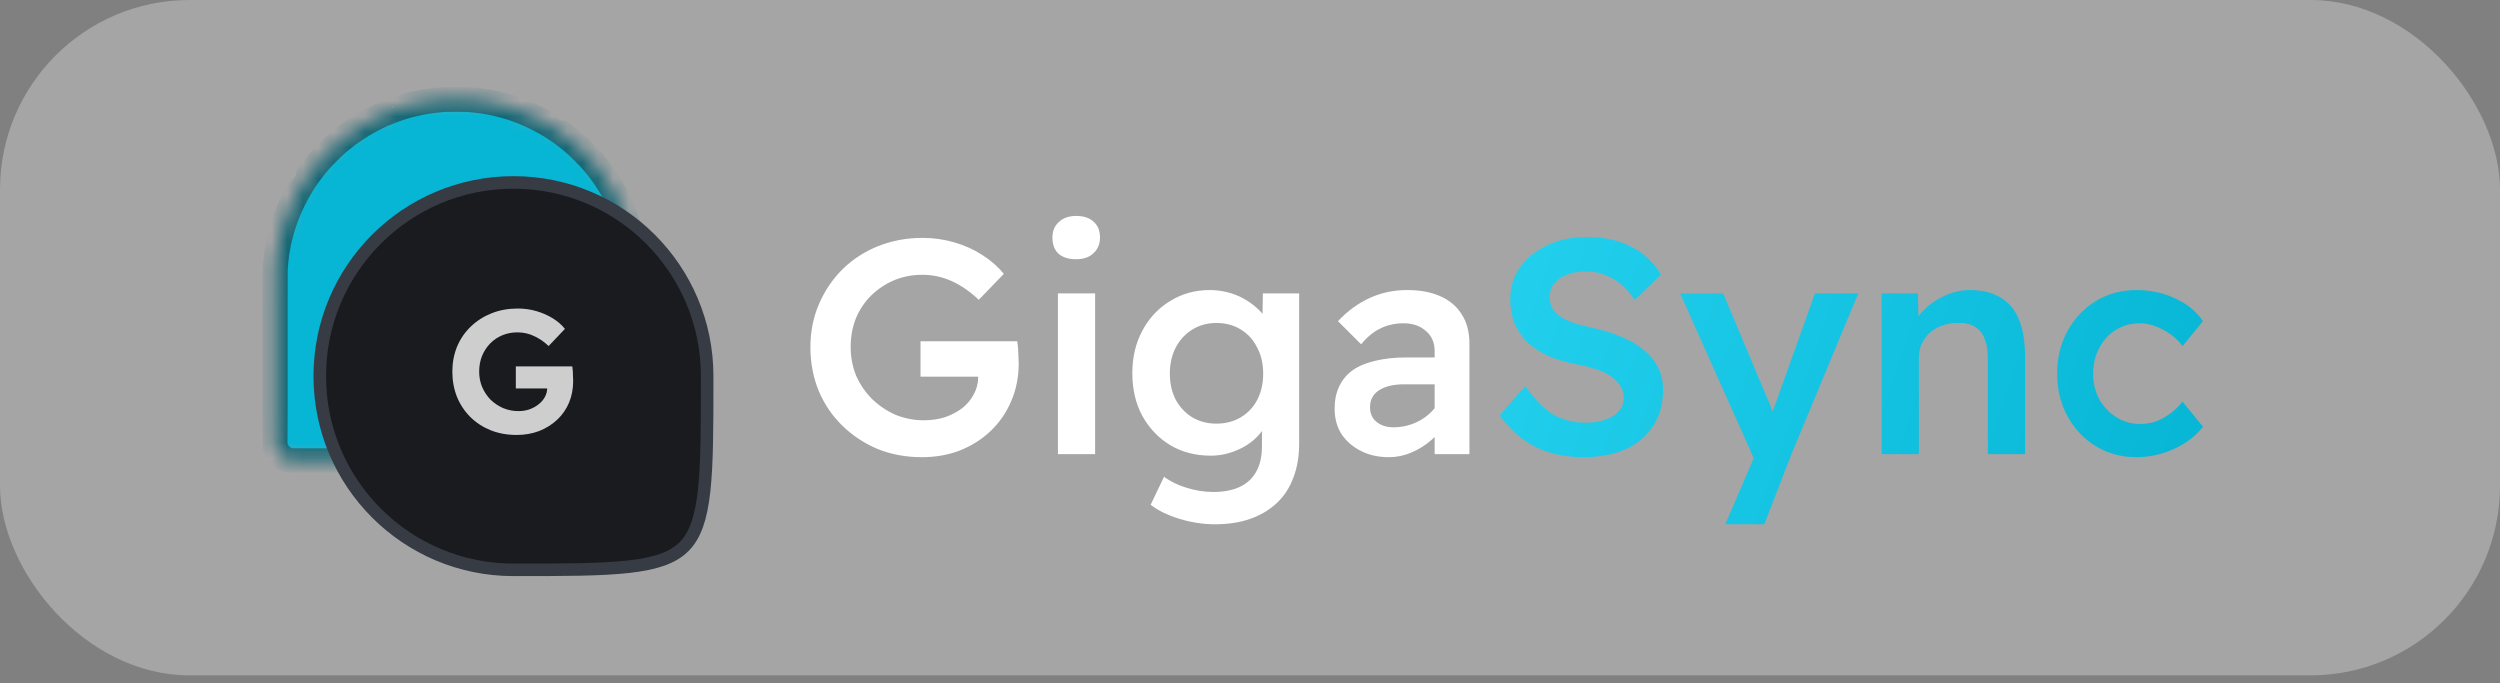 <svg width="161" height="44" viewBox="0 0 161 44" fill="none" xmlns="http://www.w3.org/2000/svg">
    <rect x="0" y="0" width="161" height="44" fill="#808080" stroke="none"/>
    <rect width="161" height="43.493" rx="12.209" fill="white" fill-opacity="0.29" />
    <mask id="path-2-inside-1_211_82" fill="white">
        <path
            d="M28.649 6.399C28.386 6.419 28.276 6.428 28.226 6.435C28.198 6.438 28.141 6.445 28.097 6.449C28.054 6.453 28.005 6.459 27.989 6.462C27.973 6.465 27.916 6.472 27.863 6.477C27.81 6.481 27.75 6.489 27.729 6.492C27.709 6.496 27.67 6.502 27.645 6.506C27.619 6.509 27.582 6.515 27.563 6.519C27.543 6.523 27.502 6.53 27.471 6.534C27.333 6.553 27.231 6.572 26.907 6.641L26.896 6.643C26.854 6.652 26.819 6.659 26.815 6.66C26.766 6.67 26.692 6.687 26.681 6.69C26.654 6.697 26.596 6.711 26.561 6.718C26.542 6.722 26.5 6.732 26.47 6.741C26.39 6.763 26.388 6.764 26.357 6.771C26.341 6.774 26.303 6.784 26.272 6.792C26.241 6.801 26.211 6.807 26.205 6.808C26.199 6.808 26.172 6.817 26.145 6.828C26.118 6.84 26.096 6.846 26.096 6.843C26.096 6.84 26.069 6.847 26.036 6.859C26.003 6.871 25.966 6.883 25.953 6.886C25.924 6.892 25.42 7.059 25.384 7.075C25.368 7.082 25.323 7.098 25.285 7.112C25.246 7.125 25.195 7.144 25.172 7.154C25.149 7.164 25.091 7.186 25.045 7.204C24.998 7.221 24.954 7.241 24.947 7.248C24.94 7.254 24.925 7.26 24.916 7.26C24.906 7.26 24.864 7.275 24.823 7.294C24.782 7.313 24.704 7.347 24.65 7.37C23.851 7.712 22.885 8.291 22.161 8.863C22.084 8.923 21.883 9.088 21.852 9.115C21.812 9.15 21.797 9.163 21.673 9.269C21.522 9.398 21.423 9.492 21.117 9.798C20.814 10.101 20.744 10.174 20.617 10.32C20.58 10.363 20.532 10.417 20.512 10.44C20.45 10.511 20.322 10.665 20.285 10.714C20.265 10.74 20.23 10.783 20.207 10.811C20.184 10.838 20.103 10.943 20.028 11.045C19.952 11.147 19.884 11.238 19.876 11.247C19.846 11.282 19.509 11.785 19.509 11.794C19.509 11.799 19.493 11.824 19.474 11.849C19.454 11.875 19.439 11.899 19.439 11.904C19.439 11.909 19.42 11.94 19.398 11.973C19.302 12.115 19.07 12.538 18.91 12.859C18.653 13.378 18.468 13.824 18.291 14.355C18.221 14.567 18.096 14.989 18.079 15.073C18.075 15.093 18.059 15.155 18.044 15.211C18.029 15.268 18.017 15.315 18.017 15.317C18.017 15.319 18.01 15.345 18.002 15.377C17.994 15.408 17.984 15.452 17.98 15.475C17.976 15.499 17.967 15.543 17.959 15.574C17.952 15.605 17.942 15.653 17.938 15.68C17.93 15.73 17.928 15.739 17.904 15.849C17.896 15.884 17.886 15.941 17.881 15.976C17.877 16.011 17.87 16.055 17.866 16.074C17.862 16.093 17.855 16.134 17.851 16.166C17.846 16.197 17.84 16.226 17.838 16.23C17.835 16.234 17.829 16.272 17.824 16.314C17.819 16.357 17.813 16.408 17.81 16.427C17.807 16.447 17.801 16.494 17.797 16.533C17.792 16.572 17.785 16.626 17.781 16.653C17.766 16.765 17.746 16.971 17.722 17.274C17.718 17.324 17.715 18.26 17.713 19.577C17.713 19.638 17.714 19.847 17.714 20.218C17.716 21.764 17.716 24.293 17.714 25.838C17.714 26.185 17.713 26.39 17.713 26.465C17.715 27.767 17.718 28.68 17.722 28.698C17.781 28.962 17.886 29.152 18.078 29.341C18.241 29.502 18.482 29.633 18.678 29.666C18.712 29.672 21.232 29.679 24.276 29.681C29.514 29.686 29.985 29.683 30.32 29.649C30.432 29.638 30.512 29.63 30.595 29.623C30.638 29.62 30.692 29.613 30.715 29.609C30.738 29.604 30.799 29.597 30.849 29.593C30.899 29.589 30.956 29.582 30.976 29.577C30.995 29.572 31.027 29.567 31.046 29.565C31.066 29.562 31.107 29.557 31.138 29.552C31.169 29.547 31.217 29.54 31.244 29.536C31.271 29.532 31.311 29.526 31.333 29.523C31.356 29.52 31.387 29.513 31.402 29.508C31.418 29.503 31.448 29.498 31.468 29.496C31.488 29.494 31.555 29.482 31.618 29.469C31.751 29.441 31.883 29.413 31.893 29.411C31.99 29.39 32.033 29.38 32.037 29.375C32.039 29.373 32.053 29.37 32.069 29.367C32.12 29.359 32.181 29.346 32.238 29.33C32.269 29.321 32.299 29.312 32.305 29.311C32.311 29.309 32.321 29.306 32.326 29.304C32.332 29.302 32.343 29.299 32.351 29.298C32.407 29.289 32.467 29.271 32.482 29.259C32.492 29.251 32.504 29.248 32.508 29.253C32.513 29.257 32.538 29.252 32.564 29.241C32.59 29.23 32.612 29.224 32.612 29.227C32.612 29.23 32.639 29.223 32.672 29.211C32.705 29.199 32.742 29.188 32.754 29.185C32.784 29.179 33.288 29.011 33.324 28.995C33.34 28.989 33.384 28.972 33.423 28.959C33.462 28.945 33.513 28.926 33.536 28.916C33.559 28.907 33.616 28.884 33.663 28.867C33.709 28.849 33.753 28.829 33.761 28.823C33.768 28.816 33.782 28.811 33.792 28.811C33.802 28.811 33.843 28.796 33.885 28.777C33.925 28.758 34.003 28.723 34.058 28.7C34.857 28.358 35.822 27.779 36.547 27.208C36.624 27.147 36.825 26.983 36.856 26.956C36.896 26.92 36.91 26.907 37.035 26.801C37.186 26.672 37.285 26.578 37.591 26.272C37.894 25.969 37.964 25.896 38.091 25.75C38.128 25.708 38.175 25.654 38.196 25.631C38.258 25.559 38.386 25.405 38.423 25.356C38.442 25.33 38.477 25.287 38.5 25.26C38.524 25.233 38.605 25.127 38.68 25.026C38.756 24.924 38.824 24.833 38.832 24.823C38.861 24.788 39.199 24.286 39.199 24.277C39.199 24.272 39.215 24.247 39.234 24.221C39.253 24.196 39.269 24.171 39.269 24.166C39.269 24.162 39.288 24.131 39.31 24.097C39.544 23.749 40.032 22.765 40.222 22.259C40.379 21.839 40.513 21.436 40.582 21.173C40.645 20.934 40.709 20.678 40.716 20.639C40.72 20.616 40.725 20.594 40.728 20.589C40.731 20.584 40.738 20.552 40.743 20.518C40.748 20.483 40.755 20.451 40.758 20.446C40.765 20.434 40.849 19.977 40.87 19.834C40.874 19.802 40.884 19.739 40.891 19.692C40.898 19.646 40.908 19.57 40.912 19.523C40.917 19.477 40.923 19.426 40.926 19.41C40.929 19.395 40.936 19.344 40.941 19.298C40.945 19.251 40.952 19.191 40.955 19.164C40.958 19.136 40.965 19.057 40.97 18.987C40.975 18.918 40.981 18.848 40.983 18.832C40.986 18.817 40.99 18.753 40.992 18.691L40.99 17.485C40.99 17.485 40.993 17.459 40.991 17.386C40.989 17.336 40.986 17.273 40.983 17.245C40.981 17.218 40.974 17.142 40.969 17.076C40.964 17.01 40.958 16.931 40.954 16.9C40.95 16.869 40.945 16.818 40.941 16.787C40.913 16.534 40.887 16.34 40.87 16.244C40.867 16.225 40.86 16.183 40.856 16.152C40.852 16.12 40.845 16.079 40.842 16.06C40.838 16.041 40.831 16.003 40.826 15.976L40.813 15.905C40.805 15.862 40.747 15.572 40.736 15.525C40.73 15.498 40.715 15.427 40.702 15.368C40.603 14.905 40.294 13.949 40.121 13.569C40.102 13.528 40.087 13.492 40.087 13.488C40.087 13.484 40.072 13.447 40.053 13.406C40.035 13.365 39.989 13.265 39.953 13.183C39.609 12.419 39.064 11.523 38.526 10.842C38.466 10.765 38.301 10.564 38.274 10.533C38.239 10.493 38.226 10.479 38.12 10.354C37.991 10.203 37.897 10.104 37.591 9.798C37.288 9.495 37.215 9.425 37.069 9.298C37.026 9.261 36.972 9.214 36.949 9.194C36.878 9.131 36.724 9.003 36.675 8.966C36.649 8.947 36.606 8.912 36.578 8.889C36.551 8.865 36.446 8.784 36.344 8.709C36.242 8.633 36.151 8.565 36.142 8.557C36.107 8.528 35.604 8.19 35.595 8.19C35.59 8.19 35.565 8.175 35.54 8.155C35.514 8.136 35.49 8.12 35.485 8.12C35.48 8.12 35.449 8.102 35.416 8.079C35.287 7.992 34.866 7.759 34.582 7.617C34.055 7.353 33.604 7.164 33.077 6.987C32.844 6.908 32.443 6.789 32.337 6.766C32.306 6.759 32.246 6.744 32.203 6.732C32.16 6.721 32.107 6.708 32.086 6.704C32.063 6.7 32.026 6.691 32.001 6.683C31.976 6.675 31.937 6.665 31.914 6.661C31.89 6.657 31.84 6.647 31.801 6.639C31.762 6.631 31.715 6.621 31.695 6.618C31.66 6.611 31.65 6.609 31.519 6.583C31.48 6.575 31.428 6.566 31.402 6.562C31.377 6.558 31.336 6.551 31.311 6.547C31.286 6.542 31.246 6.536 31.223 6.532C31.199 6.528 31.171 6.523 31.159 6.52C31.148 6.516 31.102 6.51 31.059 6.505C31.015 6.501 30.964 6.494 30.946 6.49C30.927 6.487 30.877 6.48 30.835 6.476C30.792 6.472 30.741 6.465 30.722 6.462C30.703 6.458 30.655 6.452 30.616 6.448C30.577 6.445 30.517 6.438 30.482 6.435C30.447 6.431 30.371 6.425 30.313 6.42C30.255 6.416 30.172 6.408 30.13 6.404C30.005 6.391 28.811 6.387 28.649 6.399Z" />
    </mask>
    <path
        d="M28.649 6.399C28.386 6.419 28.276 6.428 28.226 6.435C28.198 6.438 28.141 6.445 28.097 6.449C28.054 6.453 28.005 6.459 27.989 6.462C27.973 6.465 27.916 6.472 27.863 6.477C27.81 6.481 27.75 6.489 27.729 6.492C27.709 6.496 27.67 6.502 27.645 6.506C27.619 6.509 27.582 6.515 27.563 6.519C27.543 6.523 27.502 6.53 27.471 6.534C27.333 6.553 27.231 6.572 26.907 6.641L26.896 6.643C26.854 6.652 26.819 6.659 26.815 6.66C26.766 6.67 26.692 6.687 26.681 6.69C26.654 6.697 26.596 6.711 26.561 6.718C26.542 6.722 26.5 6.732 26.47 6.741C26.39 6.763 26.388 6.764 26.357 6.771C26.341 6.774 26.303 6.784 26.272 6.792C26.241 6.801 26.211 6.807 26.205 6.808C26.199 6.808 26.172 6.817 26.145 6.828C26.118 6.84 26.096 6.846 26.096 6.843C26.096 6.84 26.069 6.847 26.036 6.859C26.003 6.871 25.966 6.883 25.953 6.886C25.924 6.892 25.42 7.059 25.384 7.075C25.368 7.082 25.323 7.098 25.285 7.112C25.246 7.125 25.195 7.144 25.172 7.154C25.149 7.164 25.091 7.186 25.045 7.204C24.998 7.221 24.954 7.241 24.947 7.248C24.94 7.254 24.925 7.26 24.916 7.26C24.906 7.26 24.864 7.275 24.823 7.294C24.782 7.313 24.704 7.347 24.65 7.37C23.851 7.712 22.885 8.291 22.161 8.863C22.084 8.923 21.883 9.088 21.852 9.115C21.812 9.15 21.797 9.163 21.673 9.269C21.522 9.398 21.423 9.492 21.117 9.798C20.814 10.101 20.744 10.174 20.617 10.32C20.58 10.363 20.532 10.417 20.512 10.44C20.45 10.511 20.322 10.665 20.285 10.714C20.265 10.74 20.23 10.783 20.207 10.811C20.184 10.838 20.103 10.943 20.028 11.045C19.952 11.147 19.884 11.238 19.876 11.247C19.846 11.282 19.509 11.785 19.509 11.794C19.509 11.799 19.493 11.824 19.474 11.849C19.454 11.875 19.439 11.899 19.439 11.904C19.439 11.909 19.42 11.94 19.398 11.973C19.302 12.115 19.07 12.538 18.91 12.859C18.653 13.378 18.468 13.824 18.291 14.355C18.221 14.567 18.096 14.989 18.079 15.073C18.075 15.093 18.059 15.155 18.044 15.211C18.029 15.268 18.017 15.315 18.017 15.317C18.017 15.319 18.01 15.345 18.002 15.377C17.994 15.408 17.984 15.452 17.98 15.475C17.976 15.499 17.967 15.543 17.959 15.574C17.952 15.605 17.942 15.653 17.938 15.68C17.93 15.73 17.928 15.739 17.904 15.849C17.896 15.884 17.886 15.941 17.881 15.976C17.877 16.011 17.87 16.055 17.866 16.074C17.862 16.093 17.855 16.134 17.851 16.166C17.846 16.197 17.84 16.226 17.838 16.23C17.835 16.234 17.829 16.272 17.824 16.314C17.819 16.357 17.813 16.408 17.81 16.427C17.807 16.447 17.801 16.494 17.797 16.533C17.792 16.572 17.785 16.626 17.781 16.653C17.766 16.765 17.746 16.971 17.722 17.274C17.718 17.324 17.715 18.26 17.713 19.577C17.713 19.638 17.714 19.847 17.714 20.218C17.716 21.764 17.716 24.293 17.714 25.838C17.714 26.185 17.713 26.39 17.713 26.465C17.715 27.767 17.718 28.68 17.722 28.698C17.781 28.962 17.886 29.152 18.078 29.341C18.241 29.502 18.482 29.633 18.678 29.666C18.712 29.672 21.232 29.679 24.276 29.681C29.514 29.686 29.985 29.683 30.32 29.649C30.432 29.638 30.512 29.63 30.595 29.623C30.638 29.62 30.692 29.613 30.715 29.609C30.738 29.604 30.799 29.597 30.849 29.593C30.899 29.589 30.956 29.582 30.976 29.577C30.995 29.572 31.027 29.567 31.046 29.565C31.066 29.562 31.107 29.557 31.138 29.552C31.169 29.547 31.217 29.54 31.244 29.536C31.271 29.532 31.311 29.526 31.333 29.523C31.356 29.52 31.387 29.513 31.402 29.508C31.418 29.503 31.448 29.498 31.468 29.496C31.488 29.494 31.555 29.482 31.618 29.469C31.751 29.441 31.883 29.413 31.893 29.411C31.99 29.39 32.033 29.38 32.037 29.375C32.039 29.373 32.053 29.37 32.069 29.367C32.12 29.359 32.181 29.346 32.238 29.33C32.269 29.321 32.299 29.312 32.305 29.311C32.311 29.309 32.321 29.306 32.326 29.304C32.332 29.302 32.343 29.299 32.351 29.298C32.407 29.289 32.467 29.271 32.482 29.259C32.492 29.251 32.504 29.248 32.508 29.253C32.513 29.257 32.538 29.252 32.564 29.241C32.59 29.23 32.612 29.224 32.612 29.227C32.612 29.23 32.639 29.223 32.672 29.211C32.705 29.199 32.742 29.188 32.754 29.185C32.784 29.179 33.288 29.011 33.324 28.995C33.34 28.989 33.384 28.972 33.423 28.959C33.462 28.945 33.513 28.926 33.536 28.916C33.559 28.907 33.616 28.884 33.663 28.867C33.709 28.849 33.753 28.829 33.761 28.823C33.768 28.816 33.782 28.811 33.792 28.811C33.802 28.811 33.843 28.796 33.885 28.777C33.925 28.758 34.003 28.723 34.058 28.7C34.857 28.358 35.822 27.779 36.547 27.208C36.624 27.147 36.825 26.983 36.856 26.956C36.896 26.92 36.91 26.907 37.035 26.801C37.186 26.672 37.285 26.578 37.591 26.272C37.894 25.969 37.964 25.896 38.091 25.75C38.128 25.708 38.175 25.654 38.196 25.631C38.258 25.559 38.386 25.405 38.423 25.356C38.442 25.33 38.477 25.287 38.5 25.26C38.524 25.233 38.605 25.127 38.68 25.026C38.756 24.924 38.824 24.833 38.832 24.823C38.861 24.788 39.199 24.286 39.199 24.277C39.199 24.272 39.215 24.247 39.234 24.221C39.253 24.196 39.269 24.171 39.269 24.166C39.269 24.162 39.288 24.131 39.31 24.097C39.544 23.749 40.032 22.765 40.222 22.259C40.379 21.839 40.513 21.436 40.582 21.173C40.645 20.934 40.709 20.678 40.716 20.639C40.72 20.616 40.725 20.594 40.728 20.589C40.731 20.584 40.738 20.552 40.743 20.518C40.748 20.483 40.755 20.451 40.758 20.446C40.765 20.434 40.849 19.977 40.87 19.834C40.874 19.802 40.884 19.739 40.891 19.692C40.898 19.646 40.908 19.57 40.912 19.523C40.917 19.477 40.923 19.426 40.926 19.41C40.929 19.395 40.936 19.344 40.941 19.298C40.945 19.251 40.952 19.191 40.955 19.164C40.958 19.136 40.965 19.057 40.97 18.987C40.975 18.918 40.981 18.848 40.983 18.832C40.986 18.817 40.99 18.753 40.992 18.691L40.99 17.485C40.99 17.485 40.993 17.459 40.991 17.386C40.989 17.336 40.986 17.273 40.983 17.245C40.981 17.218 40.974 17.142 40.969 17.076C40.964 17.01 40.958 16.931 40.954 16.9C40.95 16.869 40.945 16.818 40.941 16.787C40.913 16.534 40.887 16.34 40.87 16.244C40.867 16.225 40.86 16.183 40.856 16.152C40.852 16.12 40.845 16.079 40.842 16.06C40.838 16.041 40.831 16.003 40.826 15.976L40.813 15.905C40.805 15.862 40.747 15.572 40.736 15.525C40.73 15.498 40.715 15.427 40.702 15.368C40.603 14.905 40.294 13.949 40.121 13.569C40.102 13.528 40.087 13.492 40.087 13.488C40.087 13.484 40.072 13.447 40.053 13.406C40.035 13.365 39.989 13.265 39.953 13.183C39.609 12.419 39.064 11.523 38.526 10.842C38.466 10.765 38.301 10.564 38.274 10.533C38.239 10.493 38.226 10.479 38.12 10.354C37.991 10.203 37.897 10.104 37.591 9.798C37.288 9.495 37.215 9.425 37.069 9.298C37.026 9.261 36.972 9.214 36.949 9.194C36.878 9.131 36.724 9.003 36.675 8.966C36.649 8.947 36.606 8.912 36.578 8.889C36.551 8.865 36.446 8.784 36.344 8.709C36.242 8.633 36.151 8.565 36.142 8.557C36.107 8.528 35.604 8.19 35.595 8.19C35.59 8.19 35.565 8.175 35.54 8.155C35.514 8.136 35.49 8.12 35.485 8.12C35.48 8.12 35.449 8.102 35.416 8.079C35.287 7.992 34.866 7.759 34.582 7.617C34.055 7.353 33.604 7.164 33.077 6.987C32.844 6.908 32.443 6.789 32.337 6.766C32.306 6.759 32.246 6.744 32.203 6.732C32.16 6.721 32.107 6.708 32.086 6.704C32.063 6.7 32.026 6.691 32.001 6.683C31.976 6.675 31.937 6.665 31.914 6.661C31.89 6.657 31.84 6.647 31.801 6.639C31.762 6.631 31.715 6.621 31.695 6.618C31.66 6.611 31.65 6.609 31.519 6.583C31.48 6.575 31.428 6.566 31.402 6.562C31.377 6.558 31.336 6.551 31.311 6.547C31.286 6.542 31.246 6.536 31.223 6.532C31.199 6.528 31.171 6.523 31.159 6.52C31.148 6.516 31.102 6.51 31.059 6.505C31.015 6.501 30.964 6.494 30.946 6.49C30.927 6.487 30.877 6.48 30.835 6.476C30.792 6.472 30.741 6.465 30.722 6.462C30.703 6.458 30.655 6.452 30.616 6.448C30.577 6.445 30.517 6.438 30.482 6.435C30.447 6.431 30.371 6.425 30.313 6.42C30.255 6.416 30.172 6.408 30.13 6.404C30.005 6.391 28.811 6.387 28.649 6.399Z"
        fill="#06B6D4" stroke="#156775" stroke-width="1.616" mask="url(#path-2-inside-1_211_82)" />
    <path
        d="M45.541 24.223C45.541 27.453 45.541 29.84 45.343 31.624C45.144 33.41 44.755 34.501 44.05 35.206C43.345 35.91 42.254 36.3 40.468 36.498C38.685 36.697 36.297 36.697 33.067 36.697C26.178 36.697 20.593 31.112 20.593 24.223C20.593 17.334 26.178 11.749 33.067 11.749C39.957 11.749 45.541 17.334 45.541 24.223Z"
        fill="#191B1F" stroke="#363B44" stroke-width="0.808" />
    <path
        d="M33.276 28.011C32.658 28.011 32.097 27.909 31.593 27.706C31.089 27.503 30.652 27.217 30.283 26.848C29.914 26.479 29.628 26.046 29.425 25.549C29.229 25.052 29.131 24.514 29.131 23.934C29.131 23.354 29.233 22.816 29.436 22.319C29.647 21.822 29.941 21.393 30.317 21.032C30.701 20.663 31.149 20.377 31.661 20.174C32.173 19.97 32.734 19.869 33.343 19.869C33.765 19.869 34.168 19.925 34.552 20.038C34.936 20.151 35.286 20.305 35.602 20.501C35.918 20.697 36.178 20.923 36.381 21.179L35.331 22.285C35.038 22.007 34.725 21.792 34.394 21.642C34.062 21.483 33.705 21.404 33.321 21.404C32.967 21.404 32.64 21.468 32.338 21.596C32.045 21.717 31.785 21.894 31.559 22.127C31.341 22.353 31.168 22.62 31.04 22.929C30.919 23.238 30.859 23.573 30.859 23.934C30.859 24.288 30.923 24.619 31.051 24.928C31.187 25.237 31.367 25.508 31.593 25.741C31.826 25.967 32.097 26.148 32.406 26.283C32.715 26.411 33.046 26.475 33.4 26.475C33.648 26.475 33.882 26.437 34.1 26.362C34.326 26.279 34.522 26.17 34.687 26.035C34.861 25.899 34.996 25.741 35.094 25.56C35.192 25.38 35.241 25.184 35.241 24.973V24.702L35.455 25.018H33.219V23.595H36.856C36.871 23.678 36.882 23.78 36.889 23.9C36.897 24.021 36.901 24.137 36.901 24.25C36.908 24.363 36.912 24.457 36.912 24.533C36.912 25.045 36.822 25.515 36.641 25.944C36.46 26.366 36.204 26.731 35.873 27.04C35.542 27.348 35.154 27.589 34.71 27.762C34.266 27.928 33.788 28.011 33.276 28.011Z"
        fill="#CECECE" />
    <path
        d="M59.36 29.443C58.339 29.443 57.389 29.266 56.512 28.913C55.648 28.546 54.888 28.042 54.233 27.4C53.579 26.759 53.075 26.012 52.721 25.161C52.367 24.297 52.191 23.36 52.191 22.352C52.191 21.357 52.374 20.434 52.741 19.583C53.107 18.732 53.611 17.985 54.253 17.344C54.908 16.702 55.674 16.204 56.551 15.851C57.442 15.497 58.398 15.32 59.419 15.32C60.126 15.32 60.813 15.419 61.481 15.615C62.149 15.812 62.752 16.087 63.288 16.44C63.838 16.794 64.29 17.193 64.644 17.638L63.033 19.308C62.483 18.784 61.907 18.385 61.304 18.11C60.702 17.835 60.067 17.697 59.399 17.697C58.745 17.697 58.136 17.815 57.572 18.051C57.023 18.286 56.532 18.614 56.099 19.033C55.68 19.452 55.353 19.943 55.117 20.506C54.895 21.069 54.783 21.684 54.783 22.352C54.783 23.007 54.901 23.622 55.137 24.199C55.386 24.762 55.726 25.259 56.158 25.691C56.603 26.123 57.108 26.464 57.671 26.713C58.247 26.948 58.856 27.066 59.497 27.066C59.982 27.066 60.434 27.001 60.853 26.87C61.272 26.726 61.645 26.529 61.972 26.281C62.3 26.019 62.548 25.718 62.719 25.377C62.902 25.037 62.994 24.677 62.994 24.297V23.865L63.347 24.258H59.281V21.979H65.508C65.534 22.123 65.554 22.287 65.567 22.47C65.58 22.64 65.587 22.804 65.587 22.961C65.6 23.118 65.606 23.256 65.606 23.374C65.606 24.277 65.442 25.102 65.115 25.849C64.801 26.582 64.362 27.217 63.799 27.754C63.236 28.291 62.575 28.71 61.815 29.011C61.069 29.299 60.25 29.443 59.36 29.443ZM68.13 29.247V18.895H70.526V29.247H68.13ZM69.308 16.695C68.824 16.695 68.444 16.578 68.169 16.342C67.907 16.093 67.776 15.746 67.776 15.301C67.776 14.882 67.914 14.548 68.189 14.299C68.464 14.037 68.837 13.906 69.308 13.906C69.793 13.906 70.166 14.031 70.428 14.279C70.703 14.515 70.84 14.856 70.84 15.301C70.84 15.707 70.703 16.041 70.428 16.302C70.153 16.564 69.78 16.695 69.308 16.695ZM78.245 33.764C77.486 33.764 76.72 33.646 75.947 33.411C75.188 33.175 74.572 32.874 74.101 32.507L74.965 30.7C75.358 31.001 75.836 31.237 76.399 31.407C76.975 31.59 77.551 31.682 78.127 31.682C78.821 31.682 79.398 31.571 79.856 31.348C80.327 31.126 80.681 30.792 80.916 30.346C81.152 29.914 81.27 29.378 81.27 28.736V26.831L81.604 26.968C81.538 27.374 81.323 27.76 80.956 28.127C80.602 28.494 80.157 28.788 79.62 29.011C79.083 29.233 78.533 29.345 77.97 29.345C77.001 29.345 76.137 29.122 75.377 28.677C74.618 28.219 74.016 27.59 73.57 26.791C73.138 25.993 72.922 25.076 72.922 24.041C72.922 23.007 73.138 22.09 73.57 21.292C74.003 20.48 74.598 19.845 75.358 19.386C76.117 18.915 76.969 18.679 77.911 18.679C78.291 18.679 78.664 18.725 79.031 18.817C79.398 18.908 79.738 19.039 80.052 19.209C80.367 19.38 80.641 19.57 80.877 19.779C81.126 19.989 81.329 20.211 81.486 20.447C81.643 20.683 81.742 20.905 81.781 21.115L81.29 21.292L81.329 18.895H83.666V28.54C83.666 29.378 83.542 30.117 83.293 30.759C83.058 31.401 82.704 31.944 82.233 32.389C81.761 32.834 81.192 33.175 80.524 33.411C79.856 33.646 79.096 33.764 78.245 33.764ZM78.324 27.282C78.926 27.282 79.457 27.145 79.915 26.87C80.373 26.595 80.727 26.215 80.975 25.731C81.224 25.246 81.349 24.69 81.349 24.061C81.349 23.419 81.218 22.856 80.956 22.372C80.707 21.874 80.353 21.488 79.895 21.213C79.45 20.938 78.926 20.8 78.324 20.8C77.748 20.8 77.23 20.945 76.772 21.233C76.327 21.508 75.973 21.894 75.711 22.392C75.463 22.876 75.338 23.433 75.338 24.061C75.338 24.69 75.463 25.246 75.711 25.731C75.973 26.215 76.327 26.595 76.772 26.87C77.23 27.145 77.748 27.282 78.324 27.282ZM92.392 29.247V22.627C92.392 22.064 92.203 21.625 91.823 21.311C91.456 20.984 90.978 20.82 90.389 20.82C89.839 20.82 89.341 20.931 88.896 21.154C88.451 21.364 88.038 21.704 87.659 22.175L86.166 20.683C86.781 20.028 87.462 19.53 88.209 19.19C88.955 18.849 89.76 18.679 90.625 18.679C91.45 18.679 92.157 18.81 92.746 19.072C93.348 19.334 93.813 19.727 94.141 20.251C94.468 20.761 94.632 21.39 94.632 22.136V29.247H92.392ZM89.446 29.443C88.778 29.443 88.182 29.312 87.659 29.05C87.135 28.788 86.716 28.428 86.401 27.97C86.1 27.498 85.95 26.948 85.95 26.32C85.95 25.77 86.048 25.292 86.244 24.886C86.441 24.467 86.729 24.12 87.109 23.845C87.501 23.57 87.986 23.367 88.562 23.236C89.151 23.092 89.826 23.02 90.585 23.02H93.551L93.374 24.749H90.448C90.094 24.749 89.78 24.781 89.505 24.847C89.23 24.912 88.994 25.011 88.798 25.141C88.601 25.272 88.457 25.43 88.366 25.613C88.274 25.783 88.228 25.993 88.228 26.241C88.228 26.503 88.294 26.732 88.425 26.929C88.556 27.112 88.732 27.256 88.955 27.361C89.178 27.466 89.439 27.518 89.741 27.518C90.173 27.518 90.579 27.446 90.959 27.302C91.351 27.158 91.698 26.955 91.999 26.693C92.301 26.431 92.536 26.137 92.707 25.809L93.198 27.145C92.923 27.603 92.582 28.003 92.176 28.343C91.783 28.683 91.351 28.952 90.88 29.148C90.422 29.345 89.944 29.443 89.446 29.443Z"
        fill="white" />
    <path
        d="M101.976 29.443C100.771 29.443 99.724 29.214 98.833 28.756C97.956 28.297 97.203 27.629 96.575 26.752L98.225 24.866C98.866 25.77 99.488 26.392 100.09 26.732C100.706 27.06 101.4 27.224 102.172 27.224C102.618 27.224 103.024 27.158 103.39 27.027C103.757 26.896 104.045 26.713 104.255 26.477C104.464 26.228 104.569 25.94 104.569 25.613C104.569 25.39 104.523 25.187 104.431 25.004C104.353 24.808 104.228 24.637 104.058 24.493C103.901 24.336 103.698 24.192 103.449 24.061C103.214 23.93 102.932 23.819 102.605 23.727C102.29 23.622 101.943 23.537 101.564 23.472C100.83 23.328 100.195 23.138 99.658 22.902C99.135 22.653 98.689 22.352 98.323 21.999C97.969 21.632 97.701 21.226 97.517 20.781C97.347 20.323 97.262 19.805 97.262 19.229C97.262 18.457 97.478 17.776 97.91 17.186C98.355 16.584 98.945 16.113 99.678 15.772C100.424 15.432 101.243 15.261 102.133 15.261C103.286 15.261 104.261 15.471 105.06 15.89C105.872 16.309 106.507 16.905 106.965 17.677L105.276 19.327C104.883 18.725 104.418 18.267 103.881 17.953C103.344 17.638 102.762 17.481 102.133 17.481C101.662 17.481 101.249 17.553 100.896 17.697C100.555 17.828 100.287 18.018 100.09 18.267C99.894 18.502 99.796 18.791 99.796 19.131C99.796 19.38 99.848 19.609 99.953 19.818C100.071 20.028 100.241 20.211 100.464 20.368C100.686 20.526 100.968 20.663 101.308 20.781C101.649 20.899 102.042 21.003 102.487 21.095C103.207 21.252 103.849 21.449 104.412 21.684C104.988 21.92 105.472 22.208 105.865 22.549C106.271 22.876 106.579 23.256 106.788 23.688C106.998 24.107 107.103 24.578 107.103 25.102C107.103 25.993 106.893 26.765 106.474 27.42C106.055 28.075 105.459 28.579 104.687 28.932C103.914 29.273 103.011 29.443 101.976 29.443ZM111.108 33.764L113.288 28.697L113.308 30.327L108.201 18.895H110.971L113.838 25.711C113.93 25.881 114.022 26.11 114.113 26.398C114.205 26.674 114.284 26.942 114.349 27.204L113.858 27.381C113.95 27.132 114.041 26.863 114.133 26.575C114.238 26.287 114.343 25.999 114.447 25.711L116.883 18.895H119.672L115.371 29.247L113.622 33.764H111.108ZM121.18 29.247V18.895H123.517L123.556 21.017L123.105 21.252C123.249 20.794 123.504 20.375 123.871 19.995C124.25 19.602 124.702 19.288 125.226 19.052C125.75 18.804 126.293 18.679 126.856 18.679C127.642 18.679 128.297 18.836 128.82 19.151C129.357 19.465 129.757 19.936 130.018 20.565C130.28 21.193 130.411 21.979 130.411 22.922V29.247H128.015V23.099C128.015 22.562 127.943 22.123 127.799 21.783C127.655 21.429 127.432 21.174 127.131 21.017C126.83 20.846 126.463 20.774 126.031 20.8C125.678 20.8 125.35 20.86 125.049 20.977C124.748 21.082 124.486 21.239 124.263 21.449C124.054 21.645 123.884 21.881 123.753 22.156C123.635 22.418 123.576 22.706 123.576 23.02V29.247H122.378C122.155 29.247 121.939 29.247 121.73 29.247C121.533 29.247 121.35 29.247 121.18 29.247ZM137.588 29.443C136.619 29.443 135.748 29.207 134.976 28.736C134.203 28.265 133.594 27.623 133.149 26.811C132.704 25.999 132.481 25.082 132.481 24.061C132.481 23.04 132.704 22.123 133.149 21.311C133.594 20.499 134.203 19.858 134.976 19.386C135.748 18.915 136.619 18.679 137.588 18.679C138.505 18.679 139.343 18.863 140.102 19.229C140.875 19.583 141.464 20.067 141.87 20.683L140.554 22.293C140.358 22.018 140.109 21.77 139.808 21.547C139.506 21.324 139.179 21.148 138.825 21.017C138.485 20.886 138.151 20.82 137.824 20.82C137.234 20.82 136.711 20.964 136.252 21.252C135.807 21.527 135.454 21.914 135.192 22.411C134.93 22.896 134.799 23.446 134.799 24.061C134.799 24.677 134.93 25.227 135.192 25.711C135.467 26.195 135.833 26.582 136.292 26.87C136.75 27.158 137.261 27.302 137.824 27.302C138.177 27.302 138.511 27.25 138.825 27.145C139.14 27.027 139.441 26.863 139.729 26.654C140.03 26.444 140.305 26.182 140.554 25.868L141.87 27.479C141.438 28.055 140.829 28.526 140.043 28.893C139.258 29.26 138.439 29.443 137.588 29.443Z"
        fill="url(#paint0_linear_211_82)" />
    <defs>
        <linearGradient id="paint0_linear_211_82" x1="97.67" y1="14.715" x2="141.93" y2="29.823"
            gradientUnits="userSpaceOnUse">
            <stop stop-color="#22D0EE" />
            <stop offset="1" stop-color="#06B6D4" />
        </linearGradient>
    </defs>
</svg>